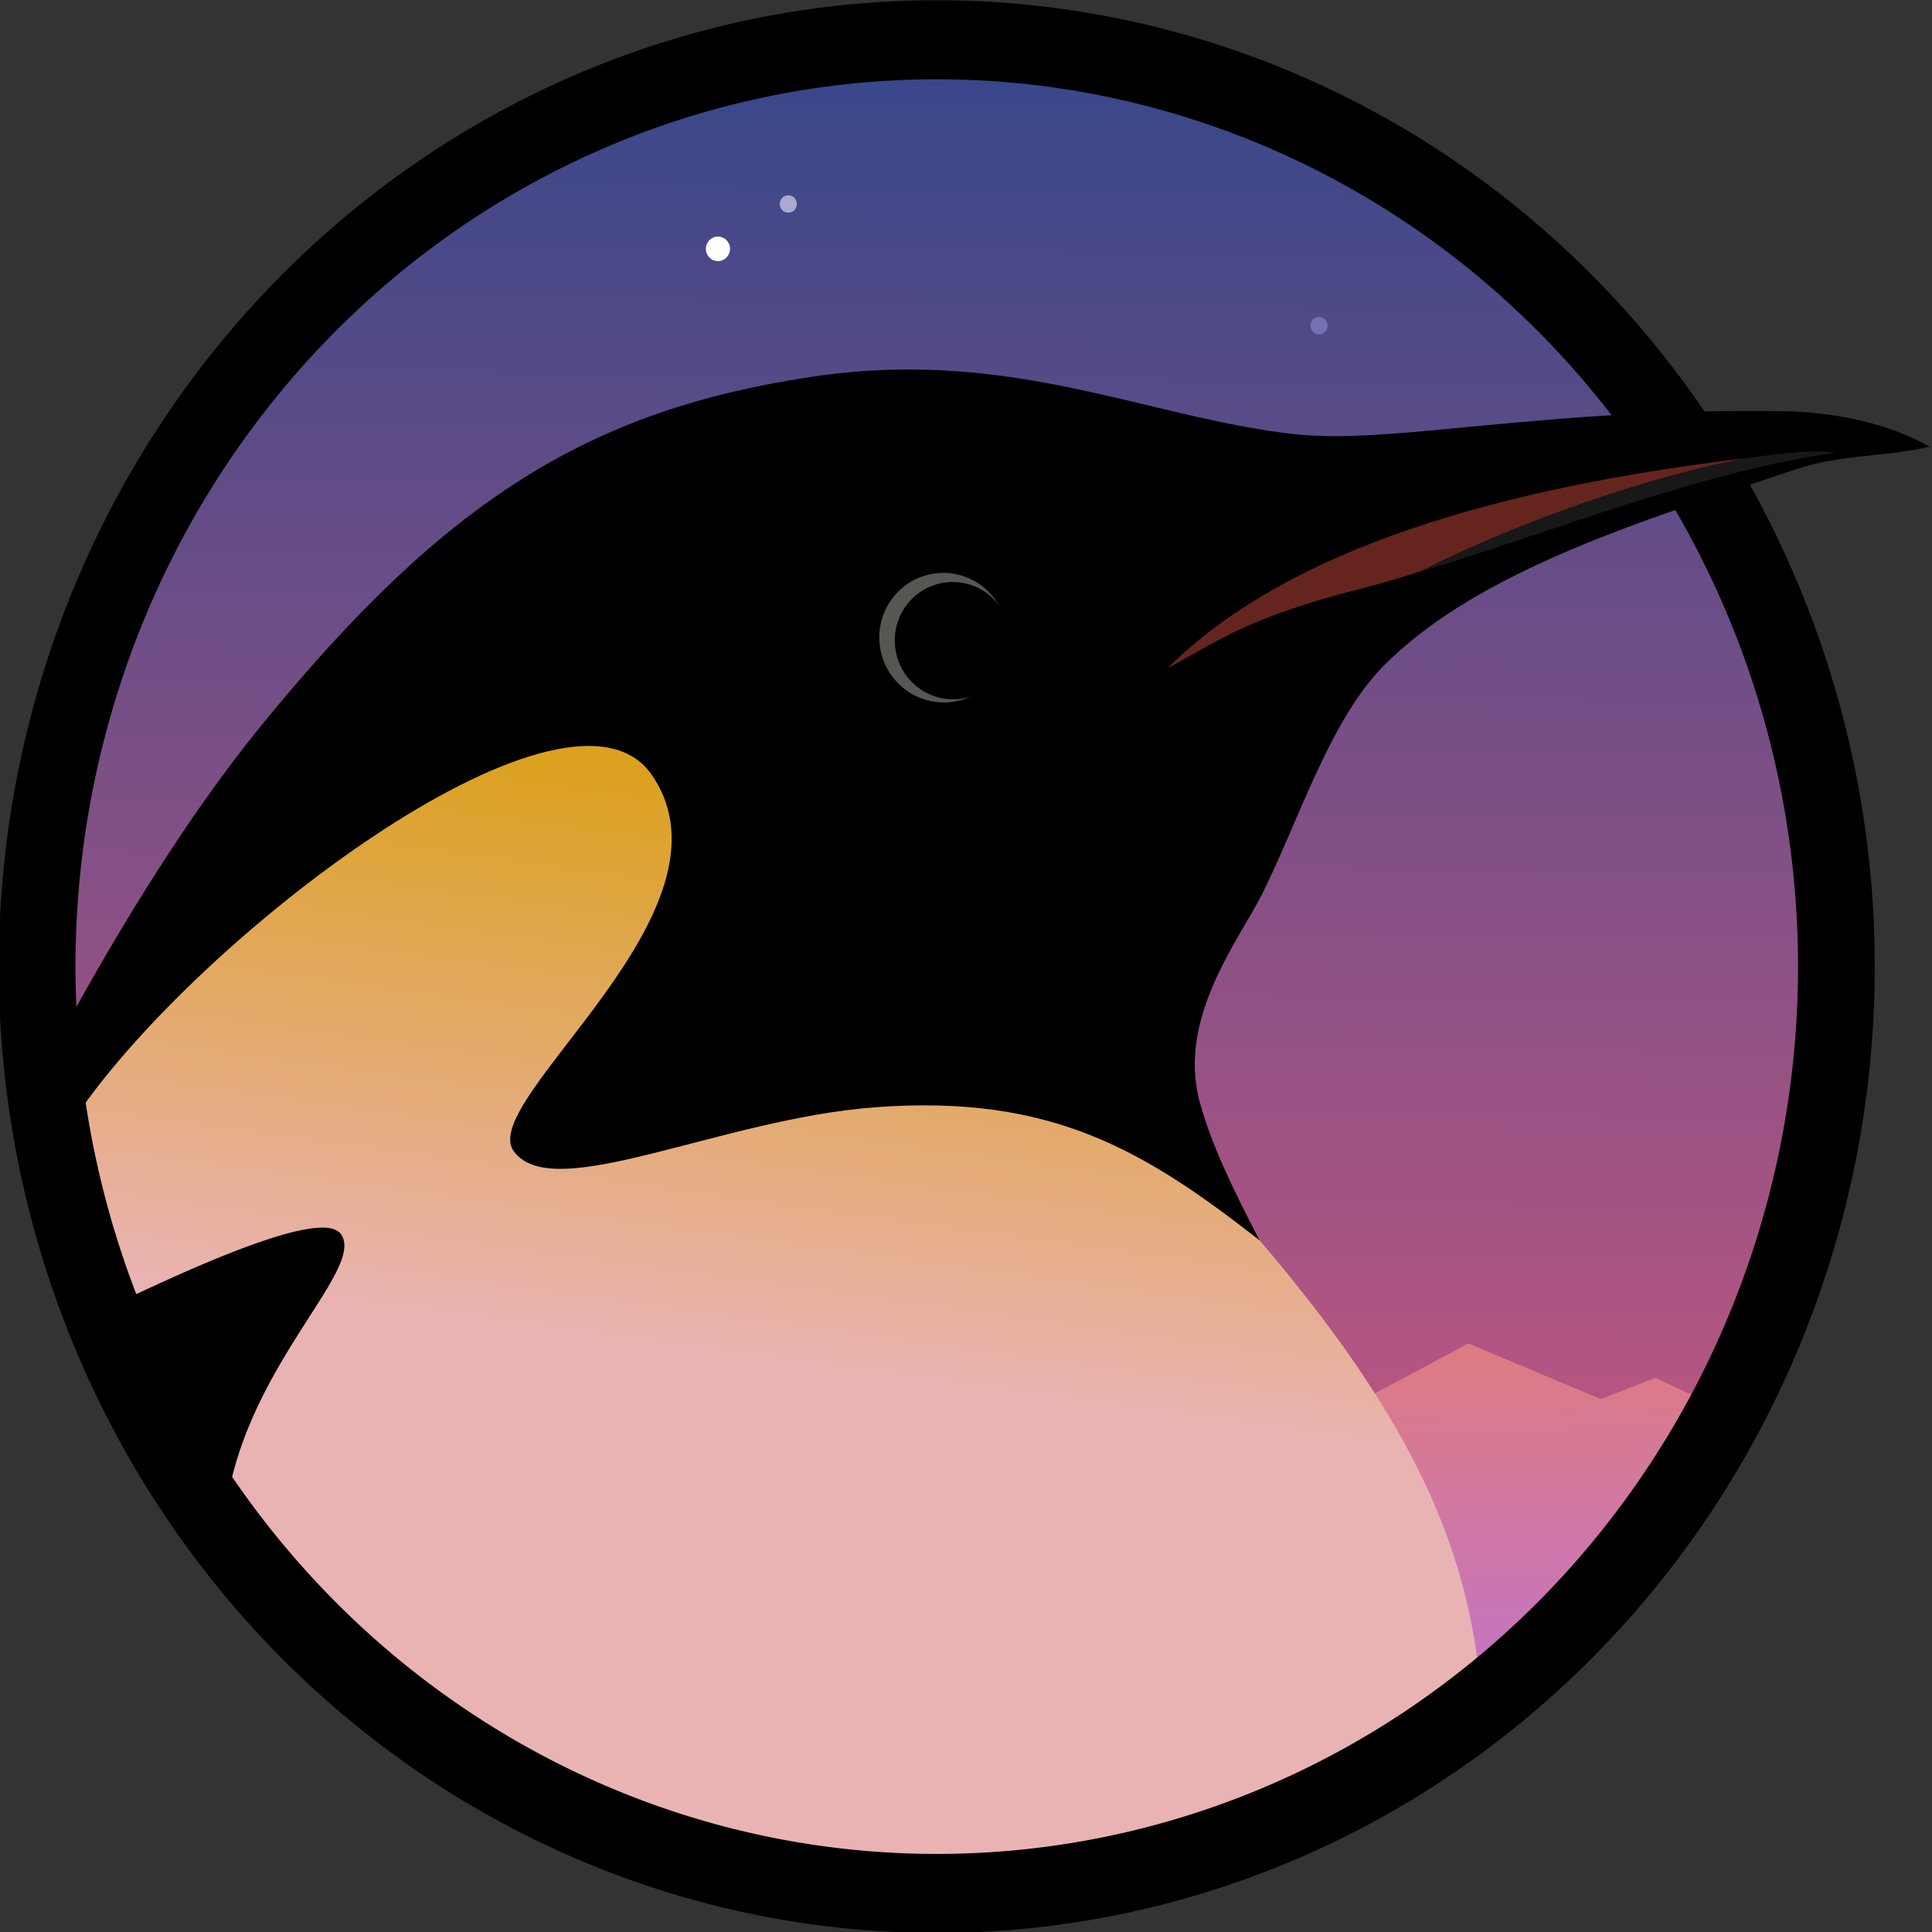 <?xml version="1.0" encoding="UTF-8" standalone="no"?>
<!-- Created with Inkscape (http://www.inkscape.org/) -->

<svg
   width="512"
   height="512"
   viewBox="0 0 512 512"
   version="1.1"
   id="svg5"
   inkscape:version="1.1.2 (0a00cf5339, 2022-02-04)"
   sodipodi:docname="linux.svg"
   xmlns:inkscape="http://www.inkscape.org/namespaces/inkscape"
   xmlns:sodipodi="http://sodipodi.sourceforge.net/DTD/sodipodi-0.dtd"
   xmlns:xlink="http://www.w3.org/1999/xlink"
   xmlns="http://www.w3.org/2000/svg"
   xmlns:svg="http://www.w3.org/2000/svg">
  <rect x="0" y="0" width="512" height="512" fill="#333333" stroke="none"/>
  <sodipodi:namedview
     id="namedview7"
     pagecolor="#505050"
     bordercolor="#eeeeee"
     borderopacity="1"
     inkscape:pageshadow="0"
     inkscape:pageopacity="0"
     inkscape:pagecheckerboard="0"
     inkscape:document-units="px"
     showgrid="false"
     inkscape:zoom="1.3320312"
     inkscape:cx="255.62463"
     inkscape:cy="256"
     inkscape:window-width="2560"
     inkscape:window-height="1000"
     inkscape:window-x="0"
     inkscape:window-y="0"
     inkscape:window-maximized="1"
     inkscape:current-layer="layer1" />
  <defs
     id="defs2">
    <linearGradient
       inkscape:collect="always"
       id="linearGradient4181">
      <stop
         style="stop-color:#20233a;stop-opacity:1"
         offset="0"
         id="stop4183" />
      <stop
         style="stop-color:#191b2d;stop-opacity:0;"
         offset="1"
         id="stop4185" />
    </linearGradient>
    <linearGradient
       inkscape:collect="always"
       id="linearGradient4205">
      <stop
         style="stop-color:#bf73d3;stop-opacity:1"
         offset="0"
         id="stop4207" />
      <stop
         style="stop-color:#ff8428;stop-opacity:1"
         offset="1"
         id="stop4209" />
    </linearGradient>
    <linearGradient
       inkscape:collect="always"
       id="linearGradient4160">
      <stop
         style="stop-color:#dca11f;stop-opacity:1"
         offset="0"
         id="stop4162" />
      <stop
         style="stop-color:#eab3b3;stop-opacity:1"
         offset="1"
         id="stop4164" />
    </linearGradient>
    <linearGradient
       inkscape:collect="always"
       id="linearGradient4166">
      <stop
         style="stop-color:#c35781;stop-opacity:1"
         offset="0"
         id="stop4168" />
      <stop
         style="stop-color:#25458b;stop-opacity:1"
         offset="1"
         id="stop4170" />
    </linearGradient>
    <clipPath
       clipPathUnits="userSpaceOnUse"
       id="clipPath4058">
      <circle
         style="fill:none;stroke:#800000;stroke-width:0.657"
         id="circle4060"
         cx="1659.622"
         cy="348.449"
         r="84.397" />
    </clipPath>
    <linearGradient
       inkscape:collect="always"
       xlink:href="#linearGradient4166"
       id="linearGradient4172"
       x1="1037.012"
       y1="589.114"
       x2="1043.105"
       y2="108.176"
       gradientUnits="userSpaceOnUse"
       gradientTransform="matrix(1,0,0,0.978,0,15.56)" />
    <linearGradient
       inkscape:collect="always"
       xlink:href="#linearGradient4160"
       id="linearGradient4167"
       x1="843.579"
       y1="376.568"
       x2="821.905"
       y2="536.675"
       gradientUnits="userSpaceOnUse"
       gradientTransform="translate(0,27.638)" />
    <linearGradient
       inkscape:collect="always"
       xlink:href="#linearGradient4205"
       id="linearGradient4211"
       x1="1090.602"
       y1="651.764"
       x2="1082.986"
       y2="414.908"
       gradientUnits="userSpaceOnUse" />
    <radialGradient
       inkscape:collect="always"
       xlink:href="#linearGradient4181"
       id="radialGradient4187"
       cx="400"
       cy="-690.124"
       fx="400"
       fy="-690.124"
       r="960"
       gradientTransform="matrix(2.6137177e-8,1.354,-1.534,1.7852875e-5,-131.502,-389.292)"
       gradientUnits="userSpaceOnUse" />
  </defs>
  <g
     inkscape:label="Layer 1"
     inkscape:groupmode="layer"
     id="layer1">
    <g
       id="g99"
       transform="matrix(0.92,0,0,0.936,-604.891,-172.769)">
      <g
         id="layer3"
         inkscape:label="Bkg"
         style="display:none">
        <rect
           transform="translate(0,27.638)"
           style="display:inline;opacity:1;fill:url(#radialGradient4187);fill-opacity:1;stroke:none;stroke-width:0.3;stroke-linecap:round;stroke-linejoin:round;stroke-miterlimit:4;stroke-dasharray:none;stroke-dashoffset:0;stroke-opacity:1"
           id="rect4179"
           width="1920"
           height="1080"
           x="0"
           y="-27.638" />
      </g>
      <g
         inkscape:label="Colour"
         id="layer1-3"
         transform="translate(0,27.638)"
         style="display:inline">
        <ellipse
           style="fill:url(#linearGradient4172);fill-opacity:1;stroke:none;stroke-width:0.989"
           id="path4164"
           cx="927.33"
           cy="436.542"
           rx="264.72"
           ry="258.796" />
        <path
           style="fill:url(#linearGradient4211);fill-opacity:1;fill-rule:evenodd;stroke:none;stroke-width:1px;stroke-linecap:butt;stroke-linejoin:miter;stroke-opacity:1"
           d="m 1080.456,537.321 38.144,15.74 15.771,-5.987 20.264,9.33 -14.652,24.804 -53.717,55.482 -43.06,-79.821 z"
           id="path4201"
           inkscape:connector-curvature="0"
           sodipodi:nodetypes="cccccccc" />
        <path
           style="fill:url(#linearGradient4167);fill-opacity:1;fill-rule:evenodd;stroke:none;stroke-width:0.626px;stroke-linecap:butt;stroke-linejoin:miter;stroke-opacity:1"
           d="m 834.11,384.084 c -41.46,-3.518 -118.976,53.754 -153.781,108.781 17.053,124.94 122.447,218.034 247.002,218.176 56.672,-0.017 111.652,-19.561 155.9,-55.418 -4.815,-36.95 -21.329,-72.04 -62.906,-119.859 C 969.593,476.492 891.646,393.683 834.11,384.084 Z"
           id="path3342"
           inkscape:connector-curvature="0"
           sodipodi:nodetypes="cccccc"
           transform="translate(0,-27.638)" />
        <path
           style="fill:#000000;fill-opacity:1;fill-rule:evenodd;stroke:none;stroke-width:1px;stroke-linecap:butt;stroke-linejoin:miter;stroke-opacity:1"
           d="M 927.33,157.013 A 270.195,273.606 0 0 0 657.136,430.619 270.195,273.606 0 0 0 927.33,704.225 270.195,273.606 0 0 0 1197.525,430.619 270.195,273.606 0 0 0 927.33,157.013 Z m 0,22.377 A 248.096,251.229 0 0 1 1175.427,430.619 248.096,251.229 0 0 1 927.33,681.848 248.096,251.229 0 0 1 679.234,430.619 248.096,251.229 0 0 1 927.33,179.39 Z"
           id="path3453"
           inkscape:connector-curvature="0" />
        <path
           style="fill:#000000;fill-rule:evenodd;stroke:none;stroke-width:1px;stroke-linecap:butt;stroke-linejoin:miter;stroke-opacity:1"
           d="m 917.143,289.211 c -8.136,0.09 -16.631,0.705 -25.564,2.016 -64.597,9.478 -105.982,34.993 -159.006,98.984 -21.543,26 -40.582,57.337 -54.201,81.393 0.473,8.882 1.409,17.732 2.803,26.514 37.21,-51.493 140.804,-127.63 164.127,-94.064 26.703,38.43 -50.22,91.845 -39.895,106.363 11.064,15.557 59.523,-9.132 104.496,-12.361 50.209,-3.606 76.884,11.93 110.422,37.709 -8.447,-15.938 -13.986,-27.579 -17.199,-39.008 -6.679,-23.757 11.148,-45.839 17.814,-58.84 10.592,-20.656 19.513,-49.434 35.26,-64.969 27.56,-27.189 75.675,-41.261 118.186,-55.367 13.304,-4.415 25.097,-3.48 38.973,-6.52 -12.878,-7.188 -28.951,-9.85 -42.08,-10.045 -69.987,-1.037 -112.639,9.569 -140.883,6.492 -35.823,-3.902 -69.317,-18.781 -113.252,-18.297 z"
           id="path3481"
           inkscape:connector-curvature="0"
           sodipodi:nodetypes="sssccssscsssscsss"
           transform="translate(0,-27.638)" />
        <ellipse
           style="fill:#555753;fill-opacity:1;stroke:none;stroke-width:0.934"
           id="path3485"
           cx="977.58"
           cy="147.546"
           rx="18.495"
           ry="18.33"
           transform="rotate(11.377)" />
        <ellipse
           ry="16.601"
           rx="16.749"
           cy="147.844"
           cx="980.403"
           id="ellipse3487"
           style="fill:#000000;stroke:none;stroke-width:0.604"
           inkscape:transform-center-x="1.4178755"
           inkscape:transform-center-y="-3.455222"
           transform="rotate(11.377)" />
        <path
           sodipodi:nodetypes="cscc"
           inkscape:connector-curvature="0"
           id="path4068"
           d="m 993.874,346.089 c 14.837,-7.694 22.007,-14.092 56.659,-22.75 33.639,-8.404 75.486,-28.719 109.152,-36.603 -57.599,6.941 -127.095,21.47 -165.811,59.353 z"
           style="fill:#65251e;fill-opacity:1;fill-rule:evenodd;stroke:none;stroke-width:0.726px;stroke-linecap:butt;stroke-linejoin:miter;stroke-opacity:1" />
        <path
           style="fill:#000000;fill-rule:evenodd;stroke:#000000;stroke-width:1px;stroke-linecap:butt;stroke-linejoin:miter;stroke-opacity:1"
           d="m 750.623,532.664 c -11.881,-0.211 -40.387,12.66 -54.99,19.389 a 249.633,252.785 0 0 0 27.953,51.729 c 8.4,-35.451 37.465,-60.059 31.9,-69.23 -0.77,-1.268 -2.475,-1.844 -4.863,-1.887 z"
           id="path4152"
           transform="translate(0,-27.638)"
           inkscape:connector-curvature="0" />
        <path
           style="fill:#181818;fill-opacity:1;fill-rule:evenodd;stroke:none;stroke-width:1px;stroke-linecap:butt;stroke-linejoin:miter;stroke-opacity:1"
           d="m 1066.294,318.82 c 30.119,-8.393 82.082,-28.888 119.974,-33.67 -6.977,-1.302 -19.604,0.842 -26.582,1.586 -37.419,7.408 -73.943,22.329 -93.391,32.084 z"
           id="path4179"
           inkscape:connector-curvature="0"
           sodipodi:nodetypes="ccccc" />
        <circle
           style="fill:#ffffff;fill-opacity:1;stroke:none;stroke-opacity:1"
           id="path4181"
           cx="864.298"
           cy="227.4"
           r="3.481" />
        <circle
           r="2.46"
           cy="214.7"
           cx="884.563"
           id="circle4187"
           style="fill:#acaad1;fill-opacity:1;stroke:none;stroke-opacity:1" />
        <circle
           style="fill:#7572b2;fill-opacity:1;stroke:none;stroke-opacity:1"
           id="circle4213"
           cx="1037.441"
           cy="249.131"
           r="2.46" />
      </g>
      <g
         id="layer2"
         inkscape:label="Monochrome"
         style="display:none">
        <path
           style="fill:#d3d7cf;fill-opacity:1;stroke:none"
           d="m 1186.897,458.257 c 0,143.355 -116.212,259.566 -259.566,259.566 -143.355,0 -259.566,-116.212 -259.566,-259.566 0,-143.355 116.212,-259.566 259.566,-259.566 83.014,0 156.925,38.97 204.439,99.613 4.661,5.949 27.289,6.641 31.426,12.991 2.989,4.589 -12.383,14.744 -9.682,19.527 21.255,37.643 33.383,81.123 33.383,127.435 z"
           id="path4164-2"
           inkscape:connector-curvature="0"
           sodipodi:nodetypes="ssssssss" />
        <path
           style="fill:#000000;fill-opacity:1;fill-rule:evenodd;stroke:none;stroke-width:1px;stroke-linecap:butt;stroke-linejoin:miter;stroke-opacity:1"
           d="M 927.33,184.65 A 270.195,273.606 0 0 0 657.137,458.256 270.195,273.606 0 0 0 927.33,731.863 270.195,273.606 0 0 0 1197.525,458.256 270.195,273.606 0 0 0 1161.301,321.885 c 4.392,-1.441 8.78,-2.876 13.084,-4.305 13.304,-4.415 25.097,-3.48 38.973,-6.52 -12.878,-7.188 -28.951,-9.85 -42.08,-10.045 -8.01,-0.119 -15.645,-0.08 -22.959,0.068 A 270.195,273.606 0 0 0 927.33,184.65 Z m 0,22.377 a 248.096,251.229 0 0 1 194.385,95.123 c -41.738,2.454 -70.475,7.628 -91.32,5.357 -35.822,-3.902 -69.317,-18.781 -113.252,-18.297 -8.136,0.09 -16.631,0.705 -25.564,2.016 -64.597,9.478 -105.982,34.993 -159.006,98.984 -20.913,25.239 -39.421,55.452 -52.947,79.207 a 248.096,251.229 0 0 1 -0.391,-11.162 248.096,251.229 0 0 1 248.096,-251.229 z m 232.355,107.346 c -37.262,7.377 -73.624,22.201 -93.133,31.959 -5.488,1.762 -10.859,3.355 -16.02,4.645 -34.653,8.658 -41.821,15.056 -56.658,22.75 38.717,-37.883 108.211,-52.413 165.81,-59.354 z m -19.877,14.697 A 248.096,251.229 0 0 1 1175.426,458.256 248.096,251.229 0 0 1 927.33,709.486 248.096,251.229 0 0 1 724.09,601.82 c 8.98,-34.393 36.858,-58.269 31.396,-67.27 -0.77,-1.268 -2.475,-1.844 -4.863,-1.887 -11.538,-0.205 -38.653,11.885 -53.59,18.748 a 248.096,251.229 0 0 1 -14.715,-54.846 c 38.135,-51.453 139.892,-125.745 162.982,-92.514 26.703,38.43 -50.22,91.845 -39.895,106.363 11.064,15.557 59.523,-9.132 104.496,-12.361 45.049,-3.235 63.797,5.689 90.246,30.096 10.692,9.866 26.456,25.551 35.666,37.055 11.955,14.931 22.971,30.807 29.379,41.164 -2.893,-13.211 -12.211,-35.52 -21.697,-50.75 -14.657,-23.533 -35.178,-50.213 -40.371,-58.863 -12.701,-21.158 11.148,-45.839 17.814,-58.84 10.592,-20.656 19.513,-49.434 35.26,-64.969 20.238,-19.965 51.562,-32.85 83.609,-43.877 z m -210.063,17.727 a 18.495,18.33 11.377 0 1 3.135,0.359 18.495,18.33 11.377 0 1 12.133,8.451 16.749,16.601 11.377 0 0 -9.766,-5.906 16.749,16.601 11.377 0 0 -19.695,12.971 16.749,16.601 11.377 0 0 13.146,19.578 16.749,16.601 11.377 0 0 8.023,-0.344 18.495,18.33 11.377 0 1 -11.074,1.191 18.495,18.33 11.377 0 1 -14.514,-21.619 18.495,18.33 11.377 0 1 18.611,-14.682 z"
           id="path3453-9"
           inkscape:connector-curvature="0" />
        <path
           sodipodi:nodetypes="cccccccsssccccccccsscscsccscccccccccccccssccscscscccccccccccccccccccccccccccssccscscscccccccccccccccc"
           inkscape:connector-curvature="0"
           id="path4218-1"
           d="m 903.488,808.365 -40.758,83.645 h 6.066 l 41.289,-83.645 z m -201.51,1.49 c -10.642,0 -19.119,3.688 -25.434,11.066 -6.314,7.307 -9.473,16.674 -9.473,28.096 0,11.351 2.838,20.821 8.514,28.412 5.676,7.591 13.551,11.387 23.625,11.387 2.341,0 6.563,-0.297 12.664,-1.432 l 9.471,-0.02 c 1.348,0 2.447,-0.069 3.299,0.25 v -38.491 h -25.434 v 5.32 h 19.049 v 26.937 c -2.202,1.058 -4.495,0.081 -6.881,0.713 -3.534,0.935 -7.27,1.403 -11.208,1.403 -8.797,0 -15.467,-3.157 -20.008,-9.471 -4.47,-6.385 -6.703,-14.65 -6.703,-24.795 0,-9.365 2.589,-17.382 7.768,-24.051 5.25,-6.669 12.06,-10.004 20.432,-10.004 6.101,0 12.38,1.242 18.836,3.725 l 1.916,-5.107 c -5.747,-2.625 -12.557,-3.938 -20.432,-3.938 z m 34.385,1.277 v 76.195 H 742.75 v -67.363 l 40.332,67.363 h 6.598 v -76.195 h -6.385 v 65.871 l -39.695,-65.871 z m 64.361,0 v 44.057 c 0,22.419 9.541,33.627 28.625,33.627 19.084,0 28.627,-11.208 28.627,-33.627 v -44.057 h -6.385 v 43.844 c 0,9.01 -1.81,16.033 -5.428,21.07 -3.618,4.966 -9.223,7.449 -16.814,7.449 -7.591,0 -13.194,-2.483 -16.812,-7.449 -3.618,-5.037 -5.428,-12.06 -5.428,-21.07 v -43.844 z m 123.691,0 v 76.195 h 43.736 v -5.322 h -37.352 v -70.873 z m 51.816,0 v 76.195 h 6.385 v -76.195 z m 20.057,0 v 76.195 h 6.385 v -67.363 l 40.332,67.363 h 6.598 v -76.195 h -6.385 v 65.871 l -39.693,-65.871 z m 65.27,0 v 44.057 c 0,22.419 9.543,33.627 28.627,33.627 19.084,0 28.625,-11.208 28.625,-33.627 v -44.057 h -6.385 v 43.844 c 0,9.01 -1.81,16.033 -5.428,21.07 -3.618,4.966 -9.221,7.449 -16.812,7.449 -7.591,0 -13.196,-2.483 -16.814,-7.449 -3.618,-5.037 -5.428,-12.06 -5.428,-21.07 v -43.844 z m 65.689,0 25.967,37.139 -27.029,39.057 h 7.342 l 23.305,-34.373 23.412,34.373 h 7.344 l -27.031,-39.057 25.967,-37.139 h -7.555 l -22.137,33.309 -22.027,-33.309 z"
           style="font-style:normal;font-variant:normal;font-weight:normal;font-stretch:normal;font-size:106.418px;line-height:1000%;font-family:Laksaman;-inkscape-font-specification:'Laksaman, Normal';text-align:start;letter-spacing:0px;word-spacing:0px;writing-mode:lr-tb;text-anchor:start;fill:#d3d7cf;fill-opacity:1;stroke:none;stroke-width:1px;stroke-linecap:butt;stroke-linejoin:miter;stroke-opacity:1" />
      </g>
    </g>
  </g>
</svg>
